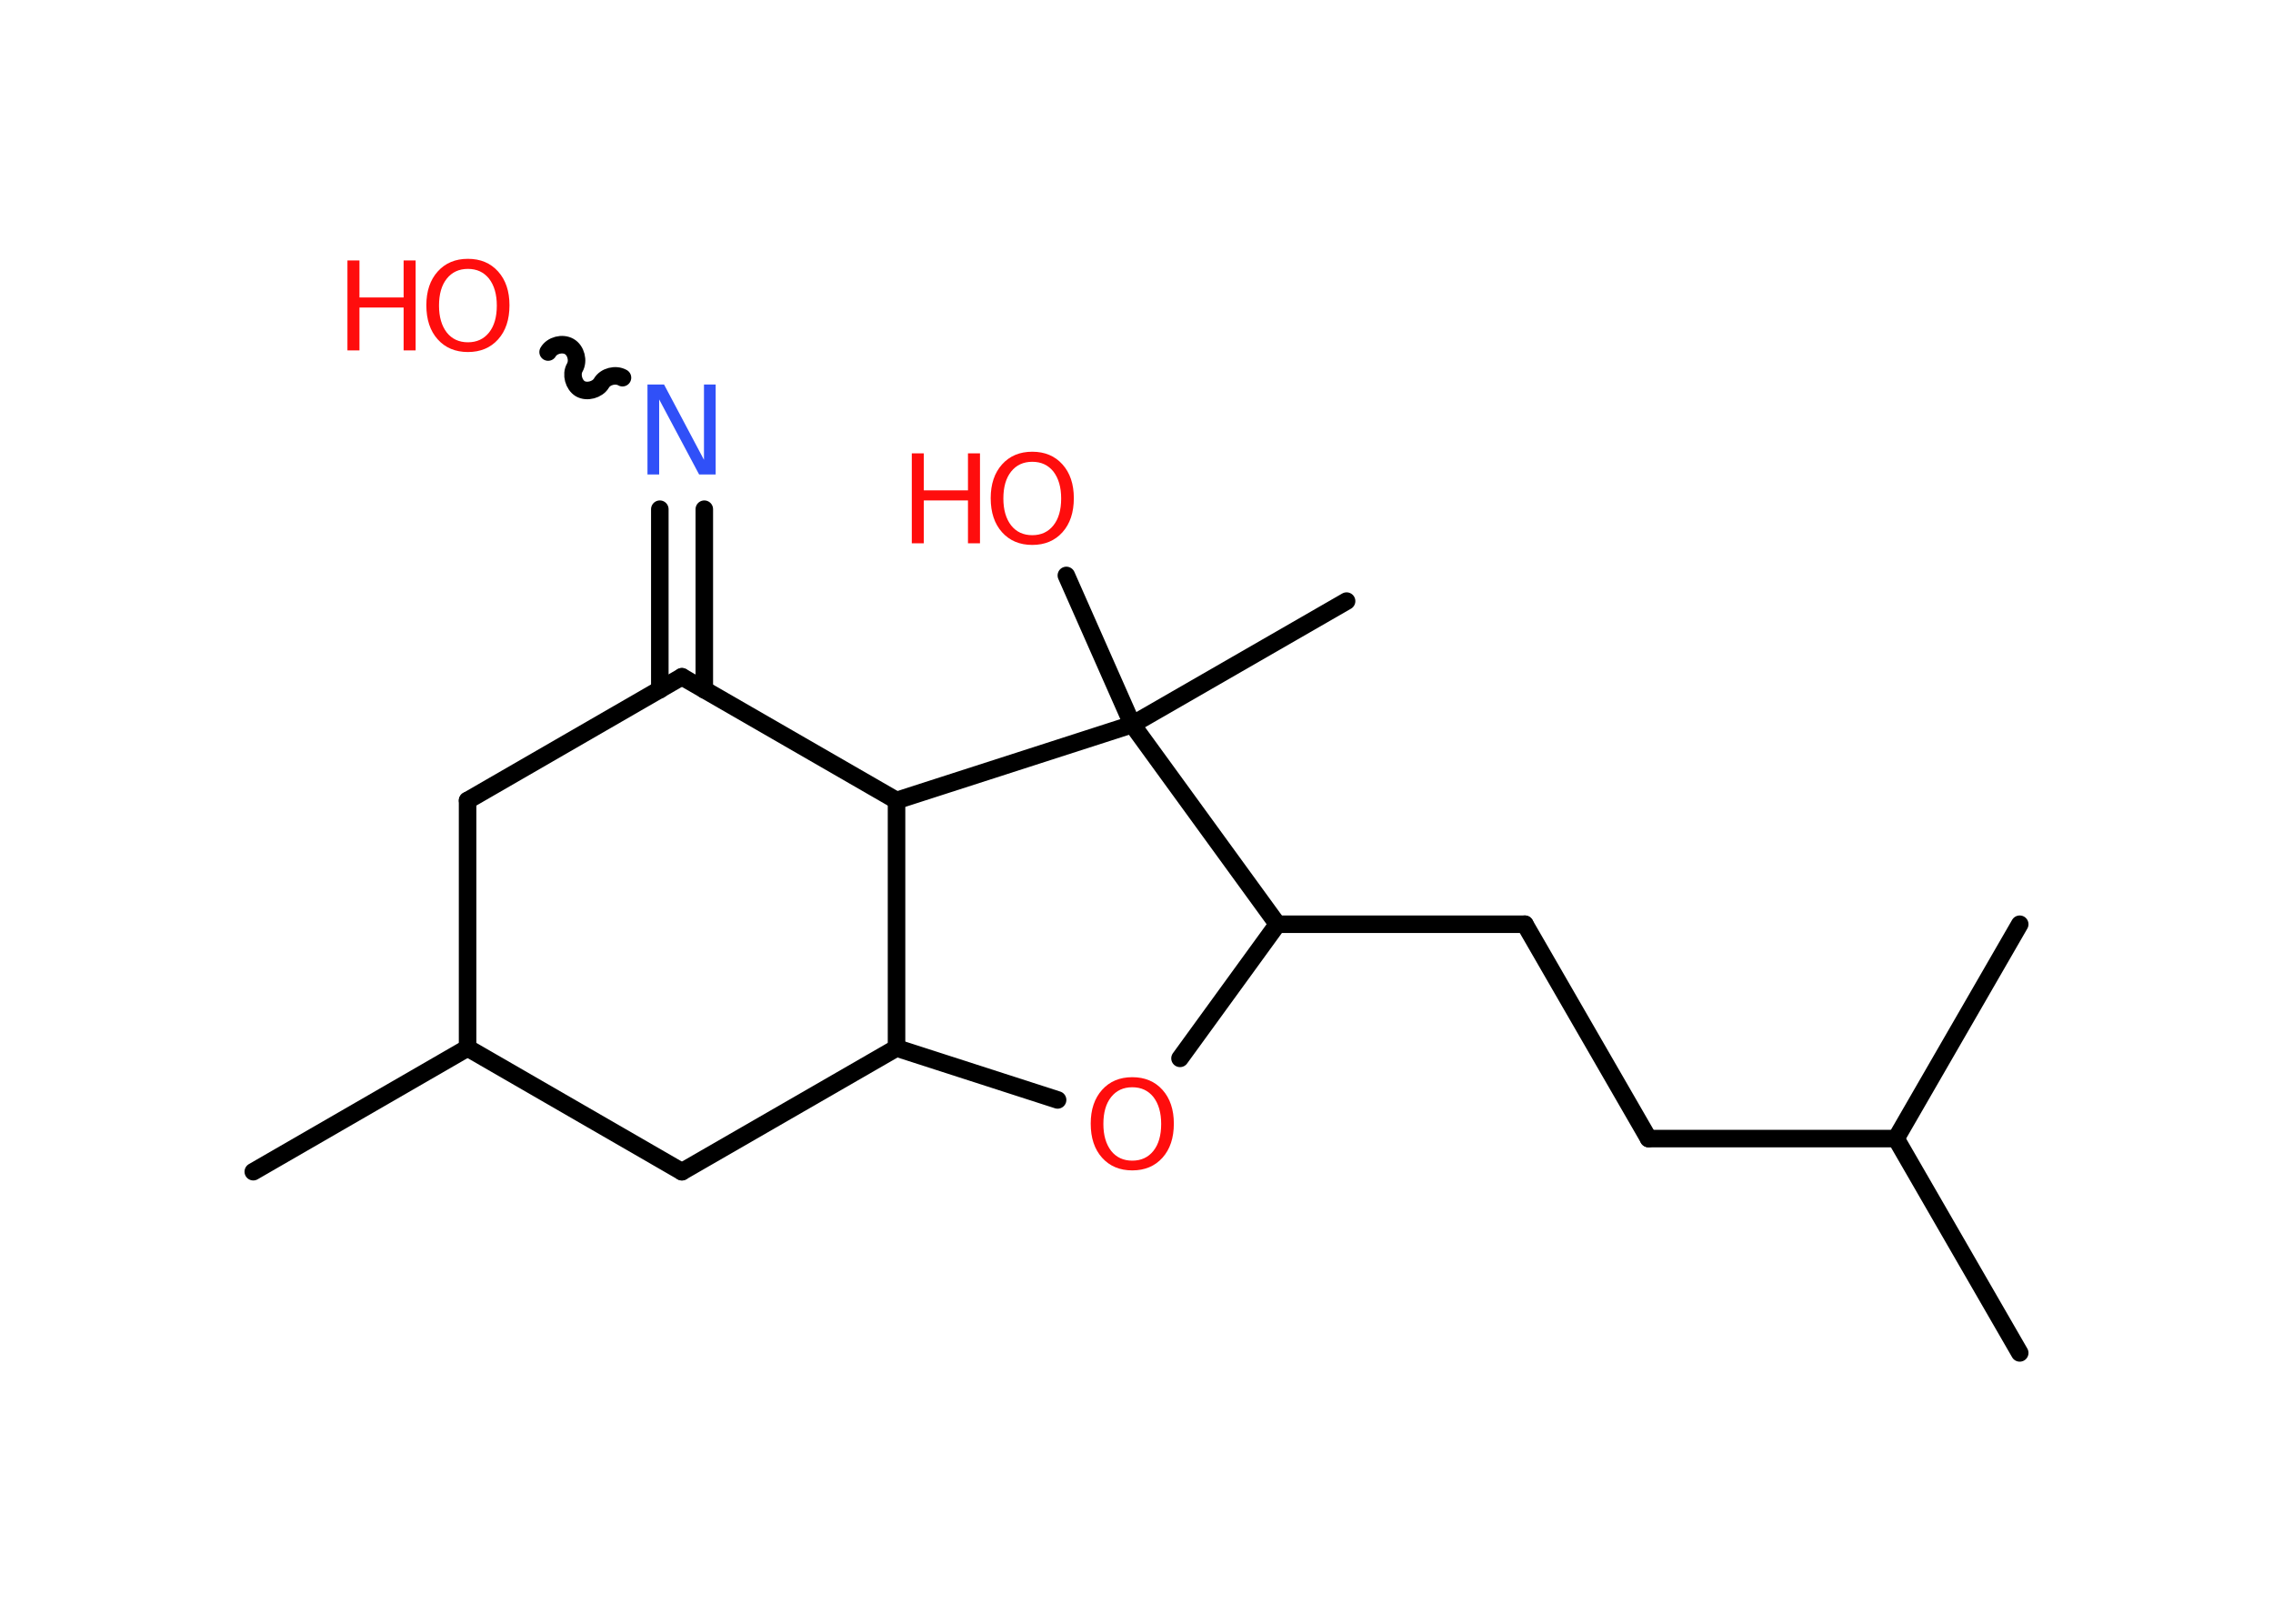 <?xml version='1.0' encoding='UTF-8'?>
<!DOCTYPE svg PUBLIC "-//W3C//DTD SVG 1.1//EN" "http://www.w3.org/Graphics/SVG/1.1/DTD/svg11.dtd">
<svg version='1.2' xmlns='http://www.w3.org/2000/svg' xmlns:xlink='http://www.w3.org/1999/xlink' width='70.0mm' height='50.0mm' viewBox='0 0 70.0 50.0'>
  <desc>Generated by the Chemistry Development Kit (http://github.com/cdk)</desc>
  <g stroke-linecap='round' stroke-linejoin='round' stroke='#000000' stroke-width='.54' fill='#FF0D0D'>
    <rect x='.0' y='.0' width='70.0' height='50.0' fill='#FFFFFF' stroke='none'/>
    <g id='mol1' class='mol'>
      <line id='mol1bnd1' class='bond' x1='62.2' y1='41.66' x2='58.39' y2='35.06'/>
      <line id='mol1bnd2' class='bond' x1='58.39' y1='35.06' x2='62.2' y2='28.46'/>
      <line id='mol1bnd3' class='bond' x1='58.39' y1='35.06' x2='50.77' y2='35.06'/>
      <line id='mol1bnd4' class='bond' x1='50.77' y1='35.06' x2='46.96' y2='28.46'/>
      <line id='mol1bnd5' class='bond' x1='46.96' y1='28.46' x2='39.34' y2='28.46'/>
      <line id='mol1bnd6' class='bond' x1='39.34' y1='28.46' x2='36.34' y2='32.59'/>
      <line id='mol1bnd7' class='bond' x1='32.57' y1='33.87' x2='27.61' y2='32.27'/>
      <line id='mol1bnd8' class='bond' x1='27.61' y1='32.27' x2='21.0' y2='36.08'/>
      <line id='mol1bnd9' class='bond' x1='21.0' y1='36.08' x2='14.4' y2='32.27'/>
      <line id='mol1bnd10' class='bond' x1='14.4' y1='32.27' x2='7.8' y2='36.08'/>
      <line id='mol1bnd11' class='bond' x1='14.4' y1='32.27' x2='14.4' y2='24.65'/>
      <line id='mol1bnd12' class='bond' x1='14.4' y1='24.65' x2='21.0' y2='20.84'/>
      <g id='mol1bnd13' class='bond'>
        <line x1='20.32' y1='21.24' x2='20.32' y2='15.68'/>
        <line x1='21.69' y1='21.24' x2='21.69' y2='15.68'/>
      </g>
      <path id='mol1bnd14' class='bond' d='M16.88 10.84c.12 -.21 .44 -.29 .65 -.17c.21 .12 .29 .44 .17 .65c-.12 .21 -.03 .53 .17 .65c.21 .12 .53 .03 .65 -.17c.12 -.21 .44 -.29 .65 -.17' fill='none' stroke='#000000' stroke-width='.54'/>
      <line id='mol1bnd15' class='bond' x1='21.0' y1='20.84' x2='27.61' y2='24.65'/>
      <line id='mol1bnd16' class='bond' x1='27.61' y1='32.27' x2='27.61' y2='24.65'/>
      <line id='mol1bnd17' class='bond' x1='27.61' y1='24.65' x2='34.87' y2='22.31'/>
      <line id='mol1bnd18' class='bond' x1='39.34' y1='28.46' x2='34.87' y2='22.31'/>
      <line id='mol1bnd19' class='bond' x1='34.87' y1='22.31' x2='41.47' y2='18.51'/>
      <line id='mol1bnd20' class='bond' x1='34.87' y1='22.31' x2='32.84' y2='17.72'/>
      <path id='mol1atm7' class='atom' d='M34.87 33.48q-.41 .0 -.65 .3q-.24 .3 -.24 .83q.0 .52 .24 .83q.24 .3 .65 .3q.41 .0 .65 -.3q.24 -.3 .24 -.83q.0 -.52 -.24 -.83q-.24 -.3 -.65 -.3zM34.87 33.17q.58 .0 .93 .39q.35 .39 .35 1.04q.0 .66 -.35 1.05q-.35 .39 -.93 .39q-.58 .0 -.93 -.39q-.35 -.39 -.35 -1.05q.0 -.65 .35 -1.04q.35 -.39 .93 -.39z' stroke='none'/>
      <path id='mol1atm14' class='atom' d='M19.95 11.84h.5l1.23 2.32v-2.32h.36v2.77h-.51l-1.23 -2.31v2.31h-.36v-2.77z' stroke='none' fill='#3050F8'/>
      <g id='mol1atm15' class='atom'>
        <path d='M14.41 8.28q-.41 .0 -.65 .3q-.24 .3 -.24 .83q.0 .52 .24 .83q.24 .3 .65 .3q.41 .0 .65 -.3q.24 -.3 .24 -.83q.0 -.52 -.24 -.83q-.24 -.3 -.65 -.3zM14.41 7.97q.58 .0 .93 .39q.35 .39 .35 1.04q.0 .66 -.35 1.05q-.35 .39 -.93 .39q-.58 .0 -.93 -.39q-.35 -.39 -.35 -1.05q.0 -.65 .35 -1.04q.35 -.39 .93 -.39z' stroke='none'/>
        <path d='M10.7 8.02h.37v1.14h1.36v-1.14h.37v2.77h-.37v-1.32h-1.36v1.32h-.37v-2.77z' stroke='none'/>
      </g>
      <g id='mol1atm19' class='atom'>
        <path d='M31.79 14.22q-.41 .0 -.65 .3q-.24 .3 -.24 .83q.0 .52 .24 .83q.24 .3 .65 .3q.41 .0 .65 -.3q.24 -.3 .24 -.83q.0 -.52 -.24 -.83q-.24 -.3 -.65 -.3zM31.79 13.91q.58 .0 .93 .39q.35 .39 .35 1.04q.0 .66 -.35 1.05q-.35 .39 -.93 .39q-.58 .0 -.93 -.39q-.35 -.39 -.35 -1.05q.0 -.65 .35 -1.04q.35 -.39 .93 -.39z' stroke='none'/>
        <path d='M28.08 13.96h.37v1.14h1.36v-1.14h.37v2.77h-.37v-1.32h-1.36v1.32h-.37v-2.77z' stroke='none'/>
      </g>
    </g>
  </g>
</svg>
